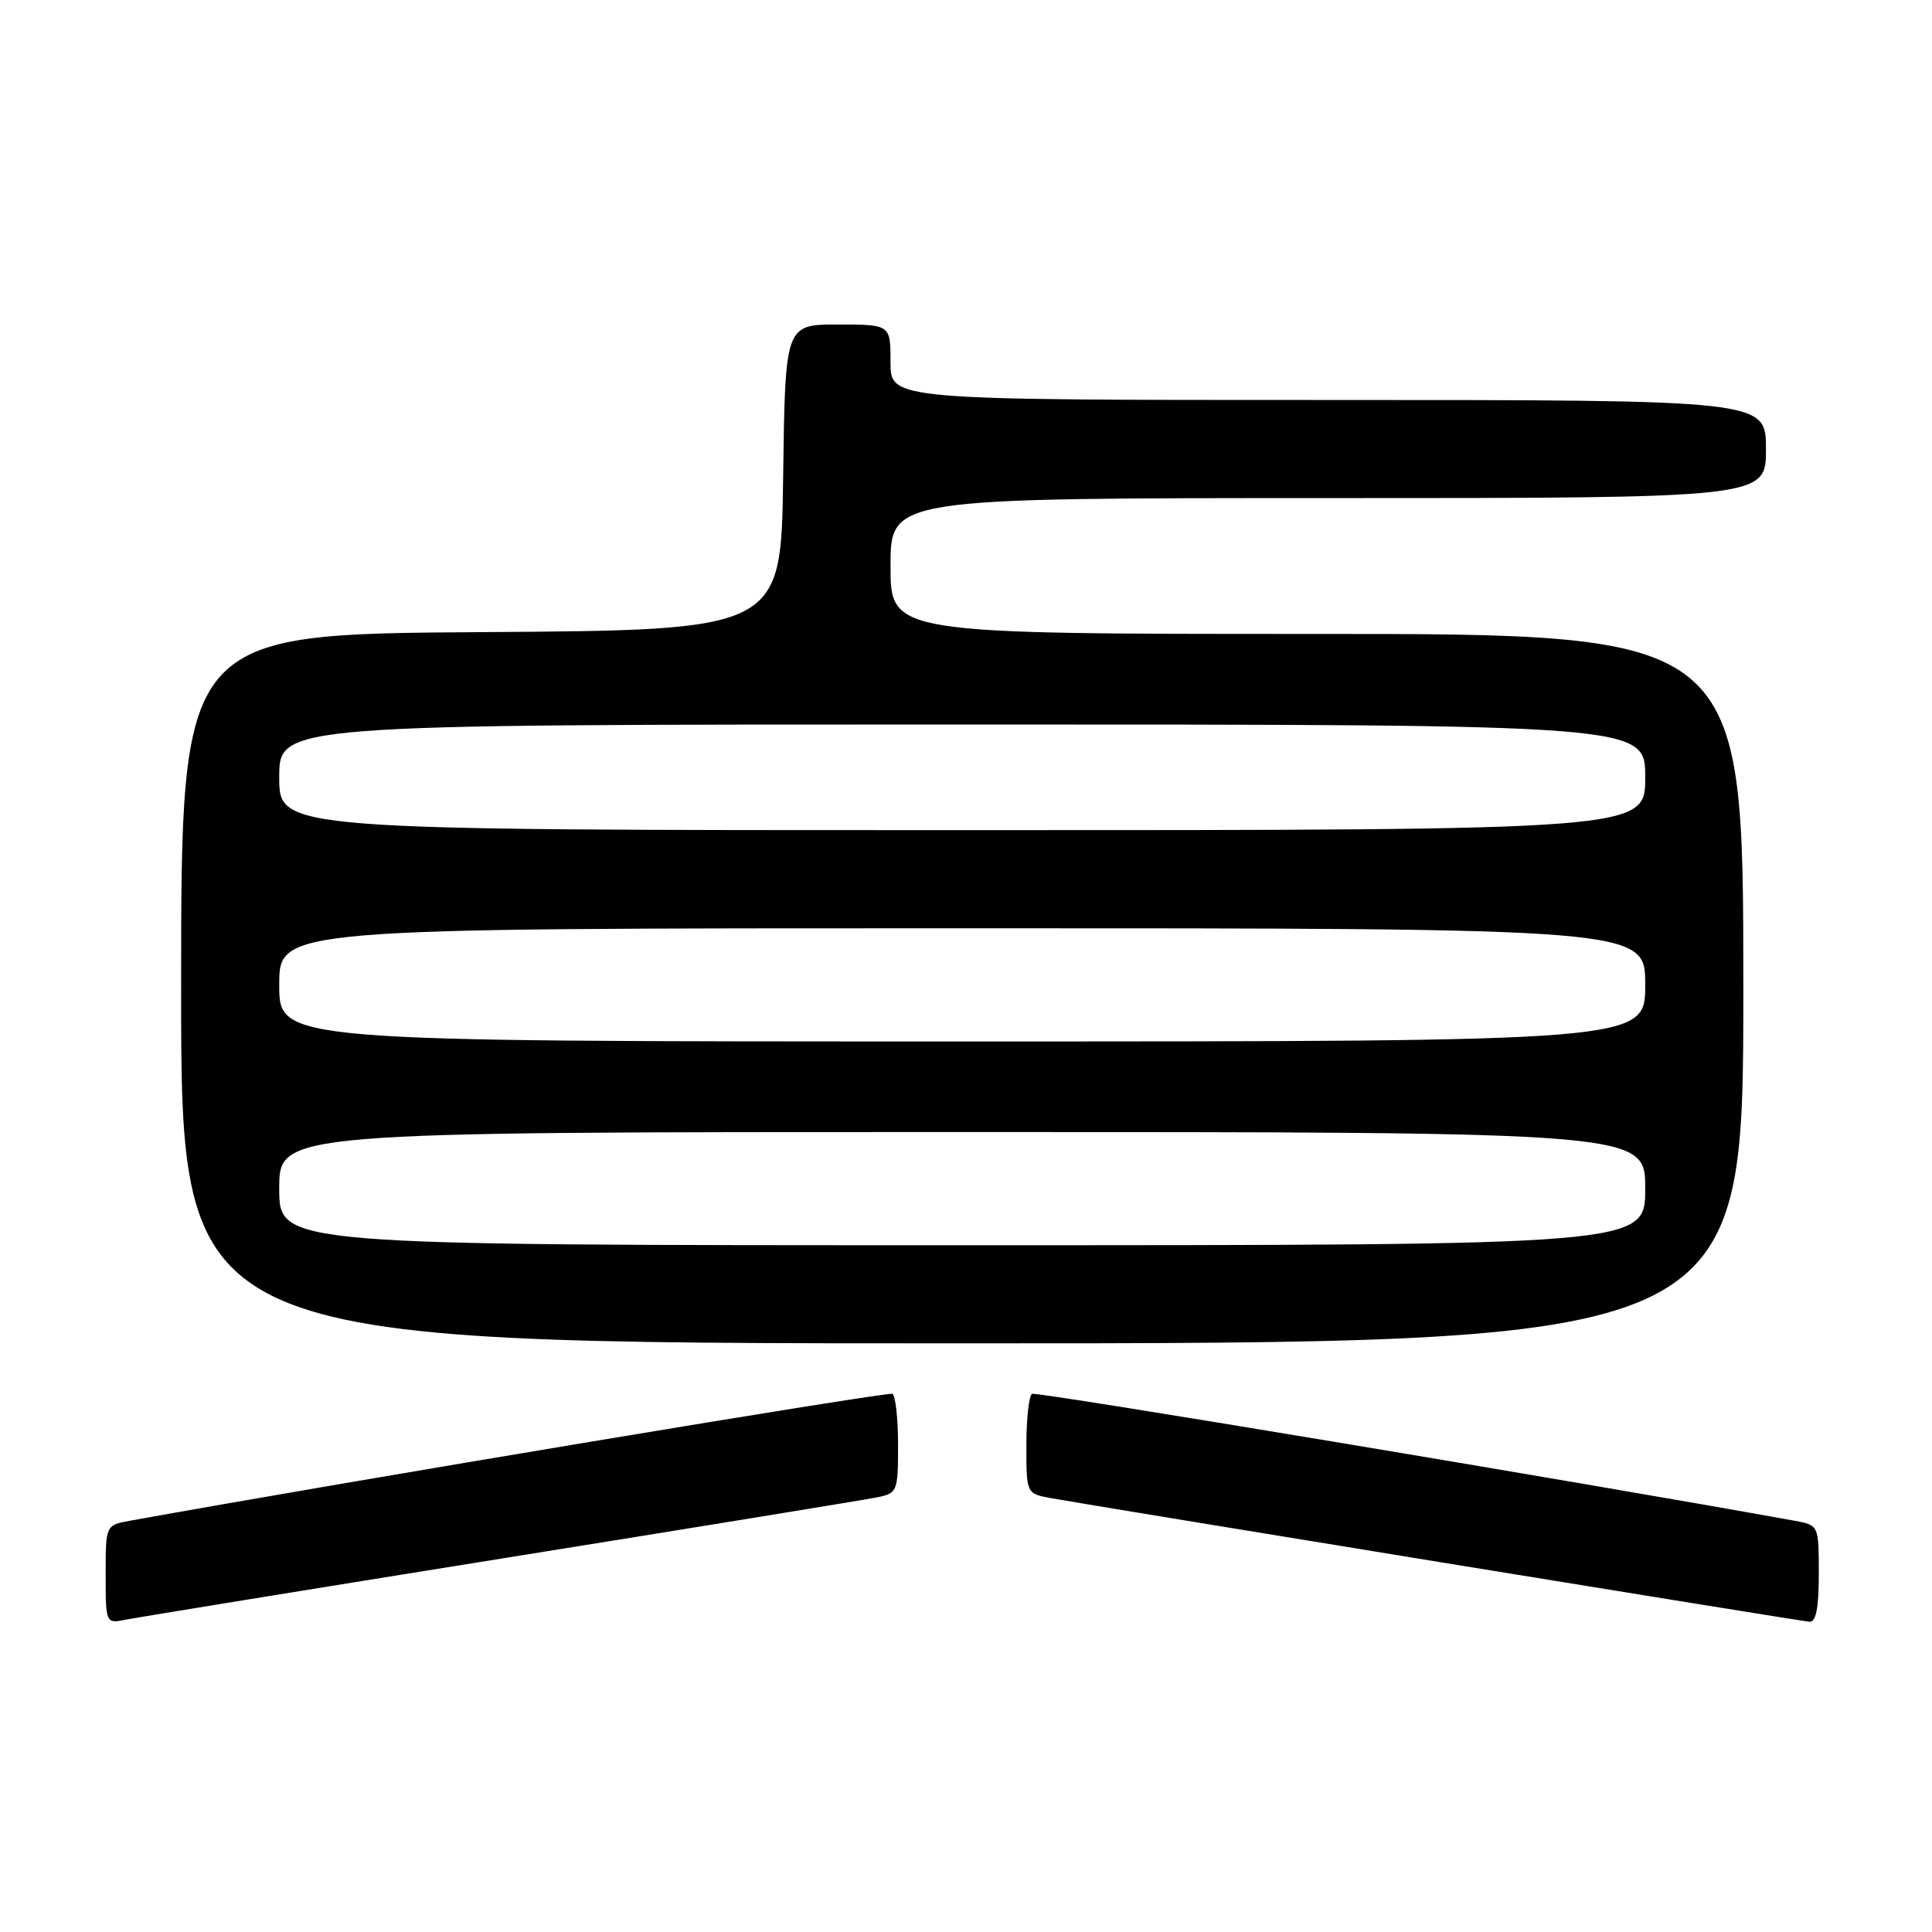 <?xml version="1.0" encoding="UTF-8" standalone="no"?>
<!DOCTYPE svg PUBLIC "-//W3C//DTD SVG 1.1//EN" "http://www.w3.org/Graphics/SVG/1.1/DTD/svg11.dtd" >
<svg xmlns="http://www.w3.org/2000/svg" xmlns:xlink="http://www.w3.org/1999/xlink" version="1.1" viewBox="0 0 256 256">
 <g >
 <path fill="currentColor"
d=" M 66.50 206.51 C 92.35 202.36 114.74 198.71 116.25 198.40 C 118.90 197.86 119.00 197.62 119.00 191.48 C 119.00 187.98 118.66 184.92 118.25 184.69 C 117.69 184.37 45.79 196.34 17.25 201.50 C 14.00 202.09 14.00 202.09 14.00 208.62 C 14.00 215.16 14.00 215.16 16.75 214.60 C 18.26 214.30 40.65 210.66 66.50 206.51 Z  M 241.00 208.55 C 241.00 202.09 241.00 202.09 237.75 201.50 C 209.21 196.34 137.31 184.37 136.75 184.69 C 136.34 184.92 136.00 188.00 136.00 191.51 C 136.00 197.91 136.00 197.91 139.25 198.51 C 144.56 199.48 238.39 214.78 239.75 214.89 C 240.63 214.97 241.00 213.10 241.00 208.55 Z  M 231.00 131.00 C 231.00 84.00 231.00 84.00 174.50 84.00 C 118.00 84.00 118.00 84.00 118.00 75.00 C 118.00 66.00 118.00 66.00 176.00 66.00 C 234.00 66.00 234.00 66.00 234.00 59.50 C 234.00 53.00 234.00 53.00 176.00 53.00 C 118.00 53.00 118.00 53.00 118.00 48.00 C 118.00 43.00 118.00 43.00 111.02 43.00 C 104.04 43.00 104.04 43.00 103.77 63.25 C 103.50 83.50 103.50 83.50 63.75 83.76 C 24.00 84.02 24.00 84.02 24.00 131.01 C 24.00 178.00 24.00 178.00 127.50 178.00 C 231.00 178.00 231.00 178.00 231.00 131.00 Z  M 37.00 157.50 C 37.00 150.00 37.00 150.00 127.50 150.00 C 218.00 150.00 218.00 150.00 218.00 157.50 C 218.00 165.00 218.00 165.00 127.50 165.00 C 37.00 165.00 37.00 165.00 37.00 157.50 Z  M 37.00 130.50 C 37.00 123.00 37.00 123.00 127.50 123.00 C 218.00 123.00 218.00 123.00 218.00 130.50 C 218.00 138.00 218.00 138.00 127.50 138.00 C 37.00 138.00 37.00 138.00 37.00 130.50 Z  M 37.00 103.00 C 37.00 96.00 37.00 96.00 127.50 96.00 C 218.00 96.00 218.00 96.00 218.00 103.00 C 218.00 110.00 218.00 110.00 127.50 110.00 C 37.00 110.00 37.00 110.00 37.00 103.00 Z "/>
</g>
</svg>